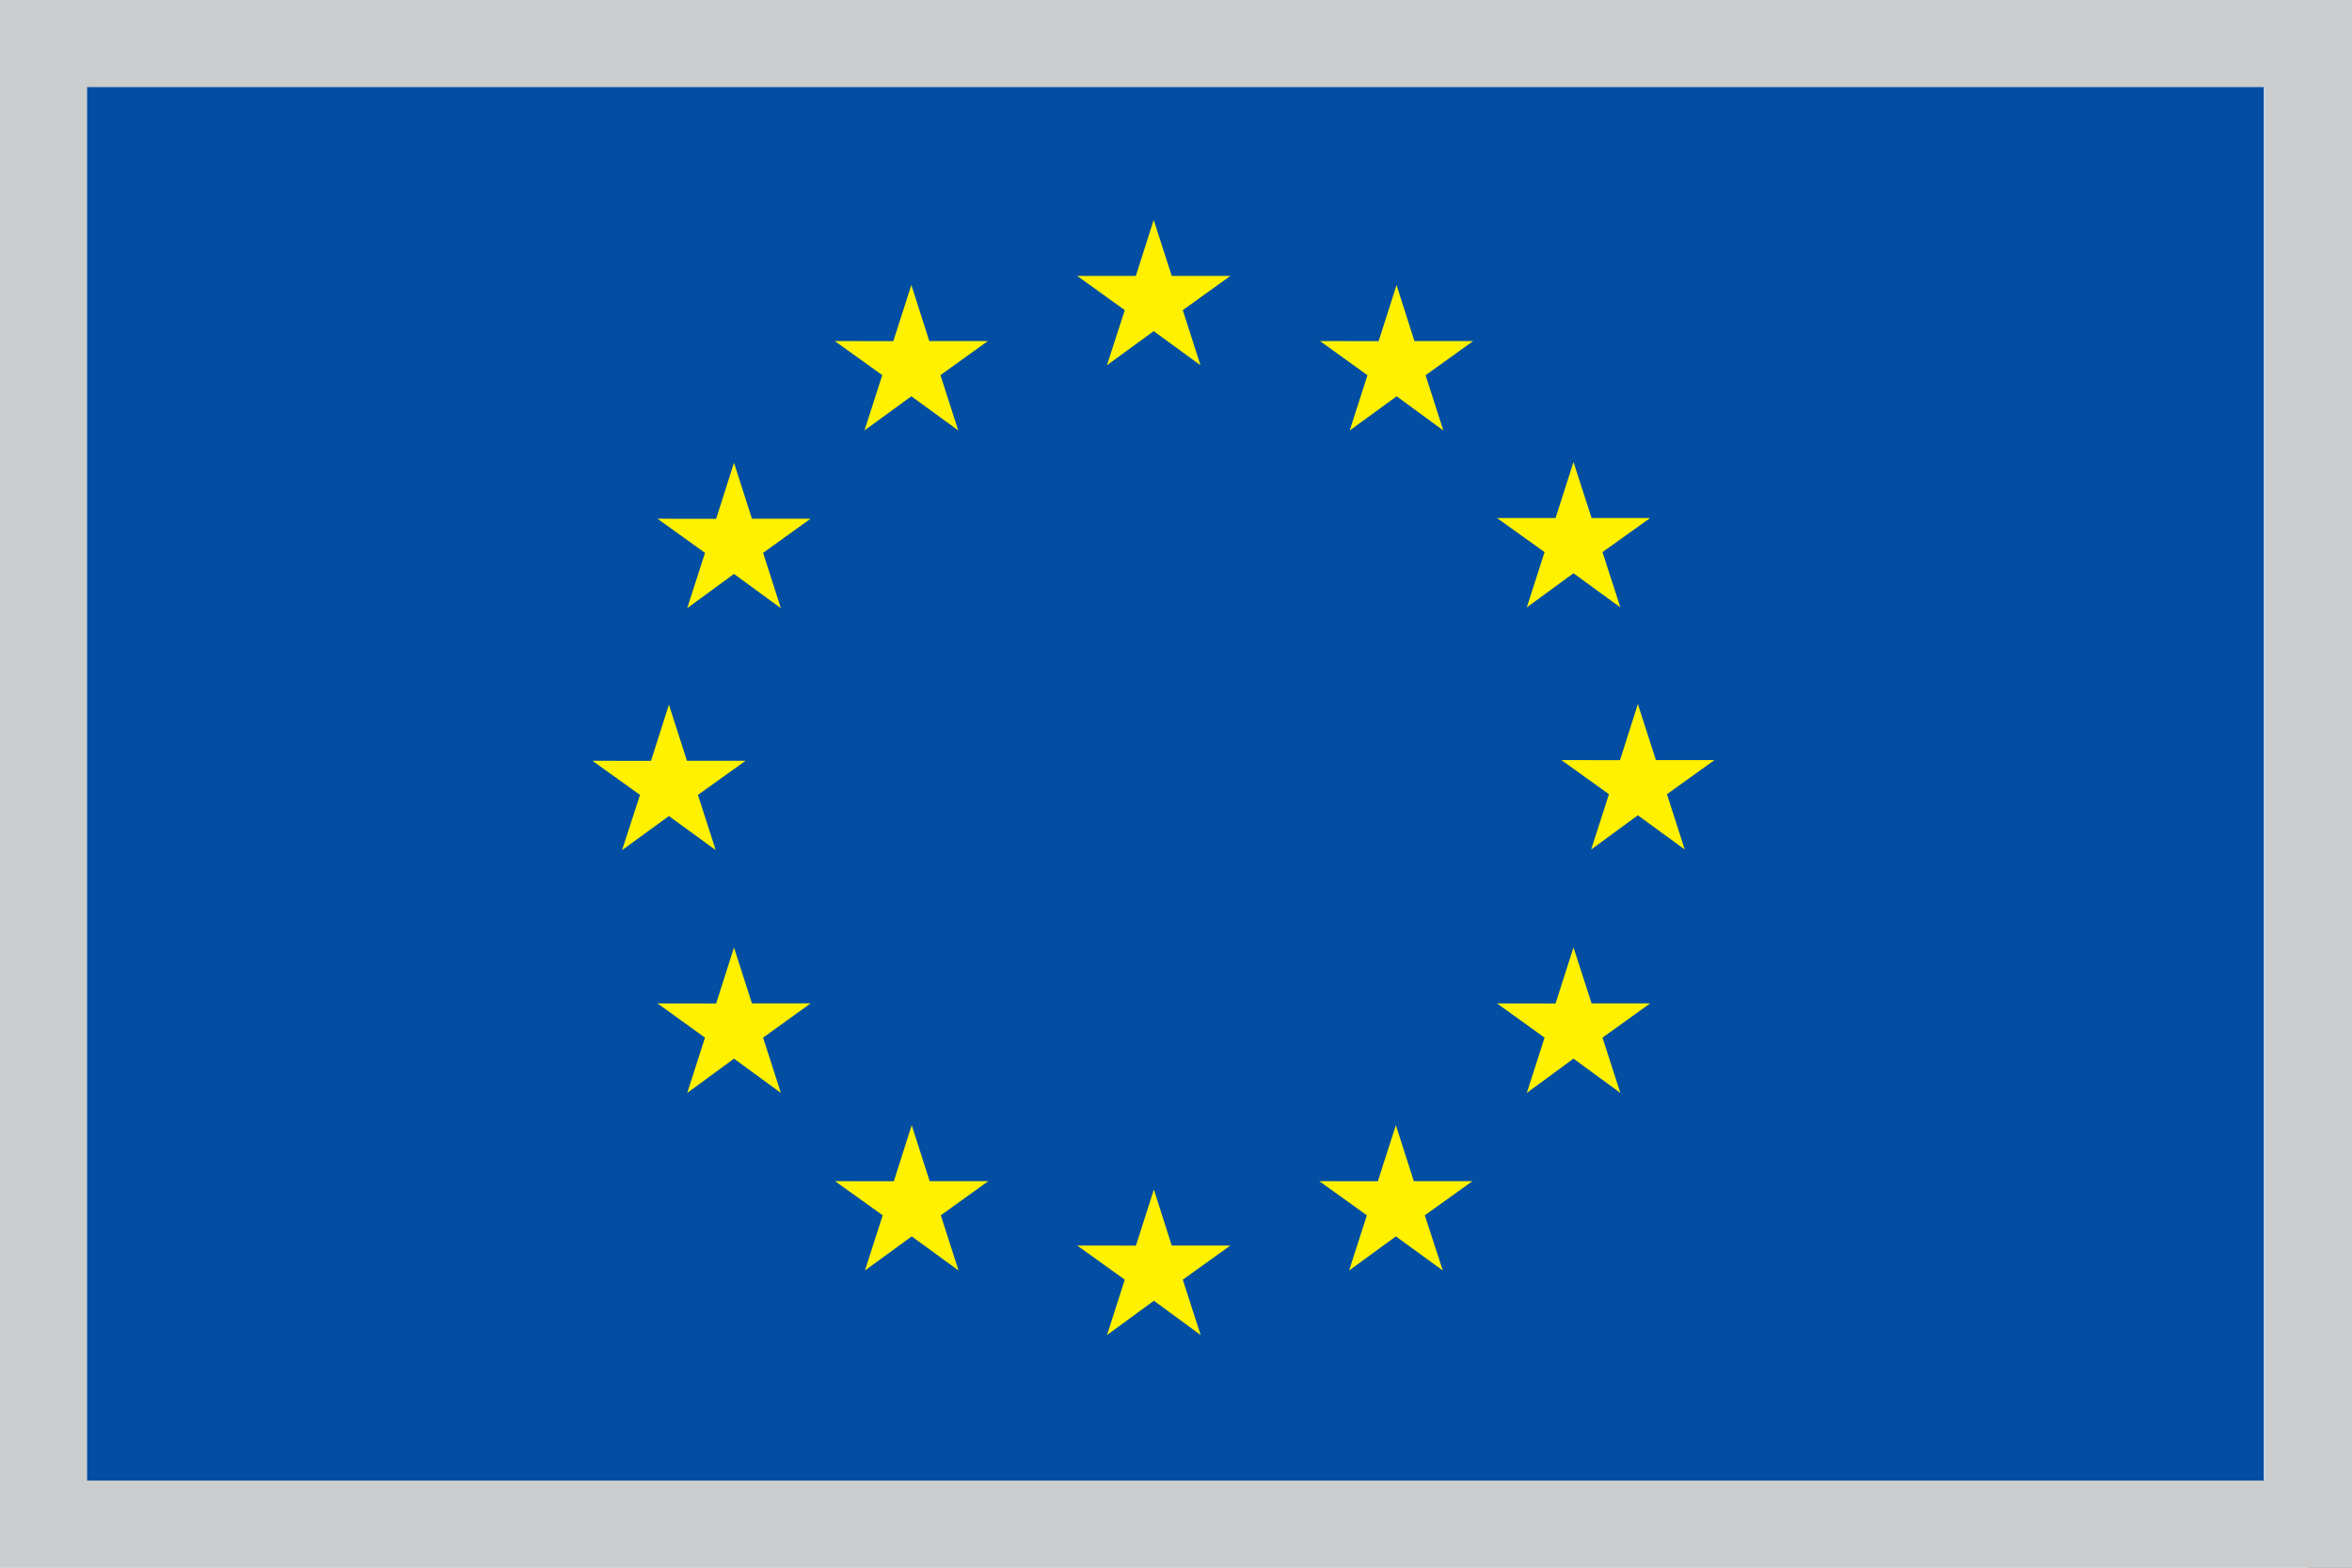 <?xml version="1.0" encoding="utf-8"?>
<!-- Generator: Adobe Illustrator 16.0.0, SVG Export Plug-In . SVG Version: 6.00 Build 0)  -->
<!DOCTYPE svg PUBLIC "-//W3C//DTD SVG 1.1//EN" "http://www.w3.org/Graphics/SVG/1.1/DTD/svg11.dtd">
<svg version="1.1" id="Layer_1" xmlns="http://www.w3.org/2000/svg" xmlns:xlink="http://www.w3.org/1999/xlink" x="0px" y="0px"
	 width="27px" height="18px" viewBox="0 0 27 18" enable-background="new 0 0 27 18" xml:space="preserve">
<rect x="0" y="0" width="27" height="18" fill="#808080" stroke="none"/>
<g>
	<g>
		<rect fill="#FFFFFF" width="26.5" height="18"/>
		<path fill="#FFFFFF" d="M13.25,9.167"/>
	</g>
	<g>
		<rect x="0.51" y="0.493" fill="#034EA2" width="25.479" height="16.986"/>
		<path fill="#034EA2" d="M13.25,8.987"/>
	</g>
	<g>
		<polygon fill="#FFF100" points="12.707,4.194 13.244,3.802 13.781,4.194 13.578,3.561 14.124,3.168 13.451,3.168 13.244,2.525 
			13.039,3.168 12.366,3.168 12.912,3.561 		"/>
		<polygon fill="#FFF100" points="9.924,4.942 10.462,4.55 11,4.942 10.796,4.307 11.34,3.916 10.668,3.916 10.462,3.272 
			10.255,3.917 9.583,3.916 10.128,4.307 		"/>
		<polygon fill="#FFF100" points="8.426,5.313 8.221,5.957 7.548,5.956 8.093,6.348 7.889,6.983 8.426,6.59 8.964,6.983 8.76,6.348 
			9.305,5.956 8.632,5.956 		"/>
		<polygon fill="#FFF100" points="7.679,9.37 8.216,9.761 8.012,9.127 8.559,8.735 7.886,8.735 7.679,8.091 7.473,8.736 6.8,8.735 
			7.347,9.127 7.141,9.761 		"/>
		<polygon fill="#FFF100" points="8.632,11.521 8.426,10.879 8.221,11.522 7.548,11.521 8.093,11.914 7.889,12.549 8.426,12.155 
			8.964,12.549 8.76,11.914 9.305,11.521 		"/>
		<polygon fill="#FFF100" points="10.672,13.562 10.466,12.919 10.261,13.563 9.586,13.562 10.133,13.954 9.929,14.588 
			10.466,14.196 11.004,14.588 10.8,13.954 11.345,13.562 		"/>
		<polygon fill="#FFF100" points="13.451,14.301 13.246,13.658 13.04,14.302 12.366,14.301 12.912,14.693 12.708,15.329 
			13.246,14.935 13.783,15.329 13.578,14.693 14.124,14.301 		"/>
		<polygon fill="#FFF100" points="16.23,13.562 16.024,12.919 15.817,13.563 15.145,13.562 15.691,13.954 15.487,14.588 
			16.024,14.196 16.563,14.588 16.356,13.954 16.903,13.562 		"/>
		<polygon fill="#FFF100" points="18.271,11.521 18.063,10.879 17.857,11.522 17.185,11.521 17.731,11.914 17.527,12.549 
			18.063,12.155 18.601,12.549 18.396,11.914 18.943,11.521 		"/>
		<polygon fill="#FFF100" points="19.682,8.727 19.009,8.727 18.802,8.084 18.597,8.728 17.924,8.727 18.47,9.119 18.266,9.754 
			18.802,9.361 19.34,9.754 19.136,9.119 		"/>
		<polygon fill="#FFF100" points="17.527,6.974 18.063,6.582 18.601,6.974 18.396,6.339 18.943,5.948 18.271,5.948 18.063,5.305 
			17.857,5.948 17.185,5.948 17.731,6.339 		"/>
		<polygon fill="#FFF100" points="16.032,3.273 15.826,3.917 15.153,3.916 15.698,4.308 15.494,4.943 16.033,4.55 16.569,4.943 
			16.365,4.308 16.912,3.916 16.237,3.916 		"/>
	</g>
</g>
<g>
	<path fill="#CACCCE" d="M26,1v16H1V1H26 M27,0H0v18h27V0L27,0z"/>
</g>
</svg>
